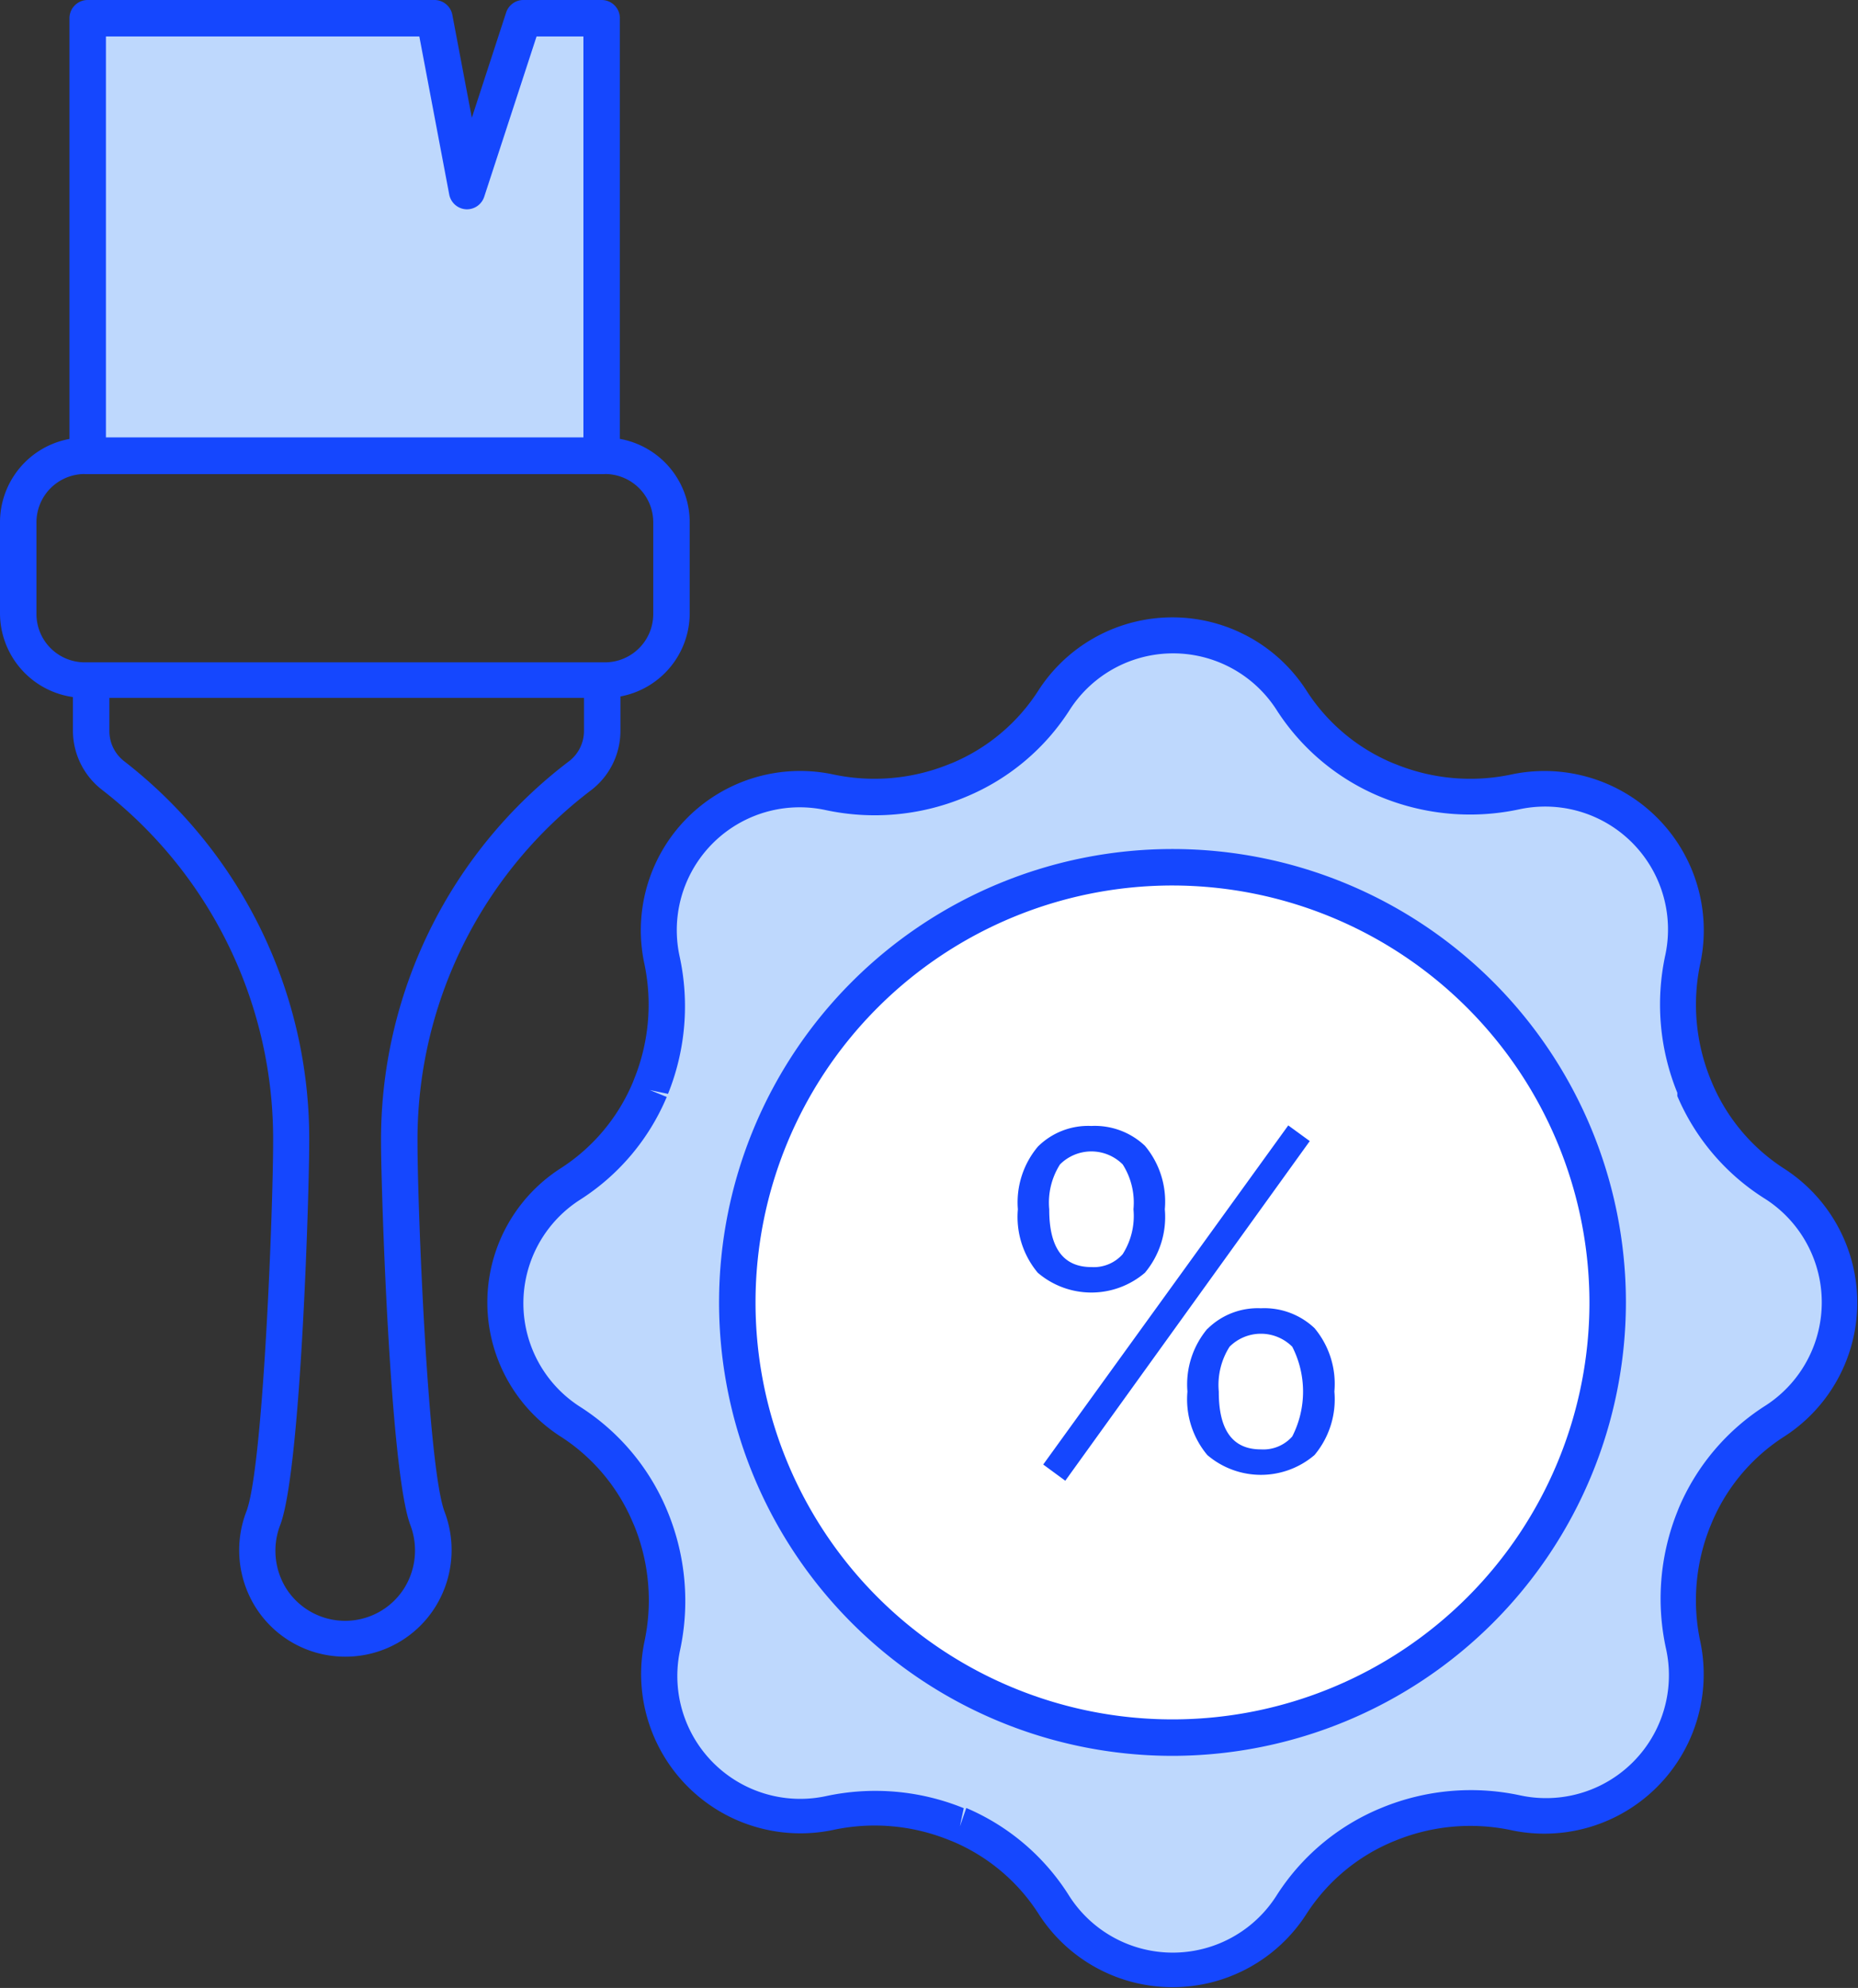 <svg xmlns="http://www.w3.org/2000/svg" viewBox="0 0 101.91 109.04">
    <rect x="0" y="0" width="101.91" height="109.04" fill="#333333" stroke="none"/>
    <defs>
        <style>.cls-1{fill:#bed8fd;}.cls-2{fill:#1547fe;}.cls-3{fill:#fff;}</style>
    </defs>
    <title>2</title>
    <g id="Слой_2" data-name="Слой 2">
        <g id="Слой_1-2" data-name="Слой 1">
            <polygon class="cls-1"
                     points="25.61 10.48 23.82 1 4.81 1 4.81 25.04 33.01 25.04 33.01 1 28.71 1 25.61 10.48"/>
            <path class="cls-2"
                  d="M33,26H4.81a1,1,0,0,1-1-1V1a1,1,0,0,1,1-1h19a1,1,0,0,1,1,.81l1.07,5.65L27.76.69a1,1,0,0,1,1-.69H33a1,1,0,0,1,1,1V25A1,1,0,0,1,33,26ZM5.81,24H32V2H29.43l-2.87,8.79a1,1,0,0,1-1,.69,1,1,0,0,1-.92-.81L23,2H5.81Z"/>
            <path class="cls-2"
                  d="M33.18,38.28H4.65A4.65,4.65,0,0,1,0,33.64v-5A4.65,4.65,0,0,1,4.65,24H33.18a4.65,4.65,0,0,1,4.65,4.65v5A4.65,4.65,0,0,1,33.18,38.28ZM4.65,26A2.65,2.65,0,0,0,2,28.68v5a2.65,2.65,0,0,0,2.65,2.65H33.18a2.65,2.65,0,0,0,2.65-2.65v-5A2.65,2.65,0,0,0,33.18,26Z"/>
            <path class="cls-2"
                  d="M18.91,90.87A5.8,5.8,0,0,1,14,88.13a5.9,5.9,0,0,1-.48-5.24c.93-2.48,1.46-16.7,1.46-20.19a24.22,24.22,0,0,0-9.4-19.39A4.11,4.11,0,0,1,4,40.08V37.28H6v2.79a2.09,2.09,0,0,0,.78,1.66,26.21,26.21,0,0,1,10.18,21c0,2.47-.44,17.82-1.58,20.89a3.92,3.92,0,0,0,.3,3.48,3.83,3.83,0,0,0,6.5,0,3.92,3.92,0,0,0,.32-3.47c-1.12-3-1.6-18.63-1.6-20.89a26.06,26.06,0,0,1,10.33-21,2.09,2.09,0,0,0,.8-1.67V37.28h2v2.78a4.1,4.1,0,0,1-1.59,3.27,24.07,24.07,0,0,0-9.54,19.38c0,3.35.55,17.7,1.48,20.2a5.9,5.9,0,0,1-.49,5.21A5.81,5.81,0,0,1,18.91,90.87Z"/>
            <path class="cls-1"
                  d="M100.91,71.44a7.73,7.73,0,0,0-3.53-6.49A11.38,11.38,0,0,1,93,59.74l-.07-.17a11.91,11.91,0,0,1-.6-7,7.74,7.74,0,0,0-9.14-9.14,11.92,11.92,0,0,1-7-.6L76,42.78a11.38,11.38,0,0,1-5.2-4.41,7.74,7.74,0,0,0-13,0,11.38,11.38,0,0,1-5.2,4.41l-.17.07a11.92,11.92,0,0,1-7,.6,7.74,7.74,0,0,0-9.14,9.14,11.91,11.91,0,0,1-.6,7l-.07.17a11.38,11.38,0,0,1-4.41,5.2,7.74,7.74,0,0,0,0,13,11.38,11.38,0,0,1,4.41,5.2l.07.17a11.91,11.91,0,0,1,.6,7,7.74,7.74,0,0,0,9.14,9.14,11.91,11.91,0,0,1,7,.6l.17.07a11.38,11.38,0,0,1,5.2,4.41,7.74,7.74,0,0,0,13,0A11.38,11.38,0,0,1,76,100.1l.17-.07a11.91,11.91,0,0,1,7-.6,7.74,7.74,0,0,0,9.14-9.14,11.91,11.91,0,0,1,.6-7l.07-.17a11.38,11.38,0,0,1,4.41-5.2A7.73,7.73,0,0,0,100.91,71.44Z"/>
            <path class="cls-2"
                  d="M64.31,109a8.72,8.72,0,0,1-7.33-4,10.39,10.39,0,0,0-4.74-4l-.18-.07a10.86,10.86,0,0,0-6.39-.55A8.74,8.74,0,0,1,35.34,90.08a10.87,10.87,0,0,0-.55-6.39l-.08-.18a10.39,10.39,0,0,0-4-4.74,8.74,8.74,0,0,1,0-14.66,10.39,10.39,0,0,0,4-4.74l.07-.18a10.87,10.87,0,0,0,.55-6.39A8.74,8.74,0,0,1,45.66,42.47a10.88,10.88,0,0,0,6.39-.55l.18-.07a10.39,10.39,0,0,0,4.74-4,8.74,8.74,0,0,1,14.67,0,10.39,10.39,0,0,0,4.74,4l.18.07a10.87,10.87,0,0,0,6.39.55A8.74,8.74,0,0,1,93.27,52.8a10.87,10.87,0,0,0,.55,6.39l.07.17a10.39,10.39,0,0,0,4,4.76,8.74,8.74,0,0,1,0,14.66,10.39,10.39,0,0,0-4,4.74l-.07.17a10.85,10.85,0,0,0-.55,6.4A8.74,8.74,0,0,1,82.95,100.4a10.86,10.86,0,0,0-6.39.55l-.15.06a10.41,10.41,0,0,0-4.77,4A8.72,8.72,0,0,1,64.31,109ZM53,99.17A12.38,12.38,0,0,1,58.65,104,6.74,6.74,0,0,0,70,104a12.38,12.38,0,0,1,5.66-4.79l.17-.07a12.85,12.85,0,0,1,7.56-.66,6.74,6.74,0,0,0,8-8A12.84,12.84,0,0,1,92,82.92l.07-.18a12.37,12.37,0,0,1,4.78-5.65,6.74,6.74,0,0,0,0-11.31A12.37,12.37,0,0,1,92,60.12L92,59.94a12.84,12.84,0,0,1-.66-7.55,6.74,6.74,0,0,0-8-8,12.87,12.87,0,0,1-7.56-.66l-.17-.07A12.39,12.39,0,0,1,70,38.91a6.74,6.74,0,0,0-11.31,0A12.38,12.38,0,0,1,53,43.7l-.17.07a12.86,12.86,0,0,1-7.56.66,6.74,6.74,0,0,0-8,8A12.86,12.86,0,0,1,36.64,60l-1-.21.93.38a12.38,12.38,0,0,1-4.79,5.66,6.74,6.74,0,0,0,0,11.31,12.38,12.38,0,0,1,4.79,5.66l.07.17a12.86,12.86,0,0,1,.66,7.55,6.74,6.74,0,0,0,8,8,12.86,12.86,0,0,1,7.56.66l-.21,1Z"/>
            <circle class="cls-3" cx="64.31" cy="71.44" r="23.87"/>
            <path class="cls-2"
                  d="M64.31,96.31A24.87,24.87,0,1,1,89.18,71.44,24.9,24.9,0,0,1,64.31,96.31Zm0-47.74A22.87,22.87,0,1,0,87.18,71.44,22.9,22.9,0,0,0,64.31,48.57Z"/>
            <path class="cls-2"
                  d="M56.93,62.89a3.91,3.91,0,0,1,2.93-1.13,4,4,0,0,1,2.94,1.09,4.77,4.77,0,0,1,1.09,3.48,4.77,4.77,0,0,1-1.09,3.48,4.52,4.52,0,0,1-5.88,0,4.77,4.77,0,0,1-1.09-3.48A4.75,4.75,0,0,1,56.93,62.89Zm13.73-1.16,1.18.86L58.43,81.22l-1.21-.89ZM59.86,69.5a2.11,2.11,0,0,0,1.72-.71,3.91,3.91,0,0,0,.59-2.46,3.91,3.91,0,0,0-.59-2.46,2.43,2.43,0,0,0-3.44,0,3.9,3.9,0,0,0-.59,2.46Q57.54,69.5,59.86,69.5Zm6.37,3.39a3.91,3.91,0,0,1,2.93-1.13,4,4,0,0,1,2.94,1.09,4.77,4.77,0,0,1,1.09,3.48,4.76,4.76,0,0,1-1.09,3.48,4.52,4.52,0,0,1-5.88,0,4.76,4.76,0,0,1-1.09-3.48A4.75,4.75,0,0,1,66.22,72.89Zm2.93,6.61a2.11,2.11,0,0,0,1.72-.71,5.41,5.41,0,0,0,0-4.92,2.43,2.43,0,0,0-3.44,0,3.91,3.91,0,0,0-.59,2.46Q66.84,79.5,69.15,79.5Z"/>
        </g>
    </g>
</svg>